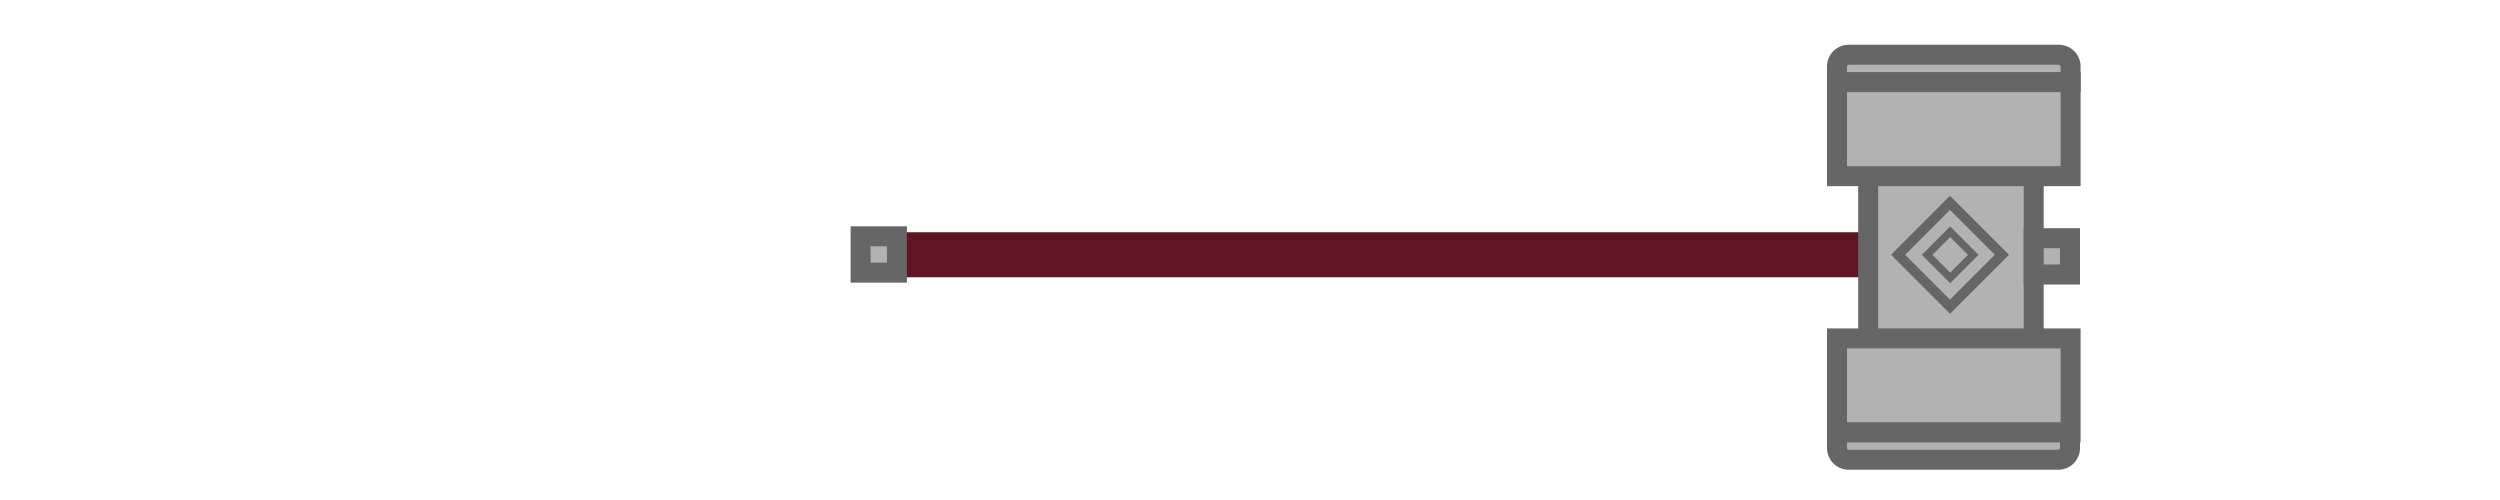 <?xml version="1.0" encoding="utf-8"?>
<svg viewBox="0 0 1000 200" xmlns="http://www.w3.org/2000/svg" xmlns:bx="https://boxy-svg.com">
  <g transform="matrix(1, 0, 0, 1, -1475.762, -198.094)">
    <title>Hammer</title>
    <line stroke-width="18" x1="1820" y1="300" x2="2233" y2="300" id="line-2" stroke-linejoin="null" stroke-linecap="null" style="fill: rgb(176, 0, 32); stroke: rgb(94, 22, 34);"/>
    <rect x="2223.026" y="254.29" width="66.217" height="93.433" style="stroke-width: 8px; stroke: rgb(102, 102, 102); fill: rgb(178, 178, 178);"/>
    <rect x="2210.567" y="230.932" width="93.433" height="37.626" style="stroke-width: 8px; stroke: rgb(102, 102, 102); fill: rgb(178, 178, 178);"/>
    <rect x="2210.567" y="333.456" width="93.433" height="37.626" style="stroke-width: 8px; stroke: rgb(102, 102, 102); fill: rgb(178, 178, 178);" bx:origin="0.286 2.311"/>
    <path style="stroke-width: 8px; fill: rgb(178, 178, 178); stroke: rgb(102, 102, 102);" d="M 2215.247 220 H 2299.32 A 4.68 4.68 0 0 1 2304 224.68 V 230.932 H 2210.567 V 224.68 A 4.68 4.68 0 0 1 2215.247 220 Z" bx:shape="rect 2210.567 220 93.433 10.932 4.68 4.68 0 0 1@9bcbc996"/>
    <path style="stroke-width: 8px; stroke: rgb(102, 102, 102); fill: rgb(178, 178, 178);" d="M 2215.247 -381.986 H 2299.087 A 4.68 4.68 0 0 1 2303.767 -377.306 V -371.082 H 2210.567 V -377.306 A 4.68 4.68 0 0 1 2215.247 -381.986 Z" transform="matrix(1, 0, 0, -1, 0, 0)" bx:shape="rect 2210.567 -381.986 93.2 10.904 4.68 4.68 0 0 1@67c18b2f"/>
    <rect x="2289.244" y="293.37" width="14.523" height="14.523" style="stroke-width: 8px; stroke: rgb(102, 102, 102); fill: rgb(178, 178, 178);"/>
    <path stroke-linejoin="null" stroke-linecap="null" id="path-7" d="M 2235 299.996 L 2255.769 279.226 L 2276.538 299.996 L 2255.769 320.765 L 2235 299.996 Z" stroke-width="4" style="stroke: rgb(102, 102, 102); fill: rgb(178, 178, 178);"/>
    <path stroke-linejoin="null" stroke-linecap="null" id="path-8" d="M 2246.6 300.031 L 2255.83 290.8 L 2265.061 300.031 L 2255.83 309.262 L 2246.6 300.031 Z" stroke-width="3" style="stroke: rgb(102, 102, 102); fill: rgb(178, 178, 178);"/>
    <rect x="1820" y="292.62" width="14.523" height="14.523" style="stroke-width: 8px; stroke: rgb(102, 102, 102); fill: rgb(178, 178, 178);"/>
  </g>
</svg>